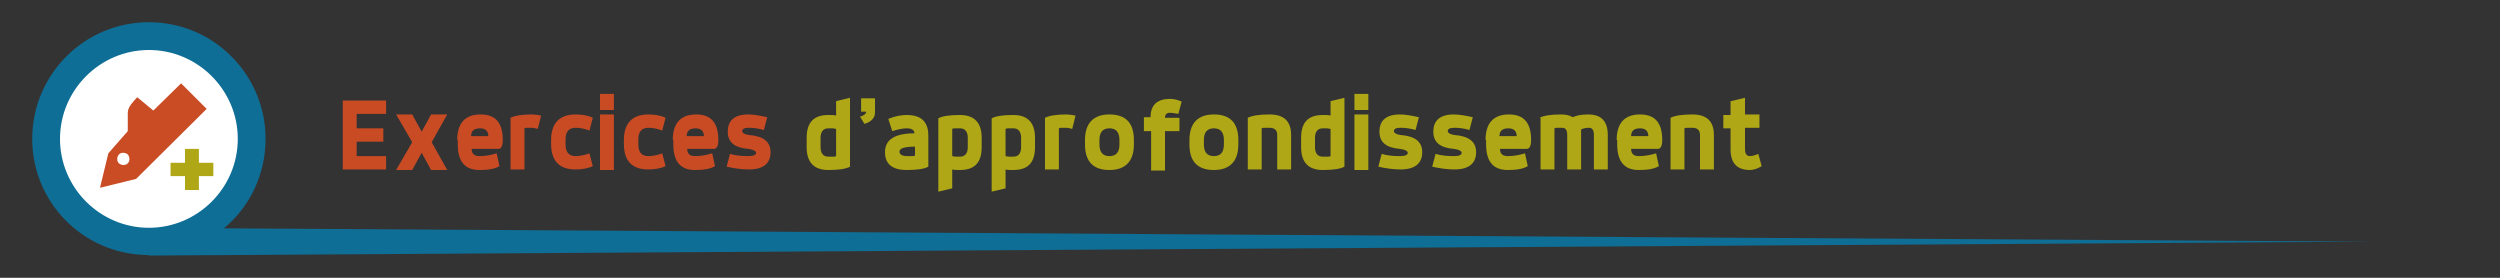 <?xml version="1.0" encoding="utf-8"?>
<!-- Generator: Adobe Illustrator 19.2.1, SVG Export Plug-In . SVG Version: 6.00 Build 0)  -->
<svg version="1.1" id="Calque_1" xmlns="http://www.w3.org/2000/svg" xmlns:xlink="http://www.w3.org/1999/xlink" x="0px" y="0px"
	 viewBox="0 0 450 50" style="enable-background:new 0 0 450 50;" xml:space="preserve">
<rect x="0" y="0" width="450" height="50" fill="#333333" stroke="none"/>
<style type="text/css">
	.st0{fill:#FFFFFF;}
	.st1{fill:#0F6E96;}
	.st2{enable-background:new    ;}
	.st3{fill:#C94B24;}
	.st4{fill:#AFA715;}
	.st5{fill:#C94C24;}
</style>
<title>ban-exo</title>
<circle class="st0" cx="26.8" cy="25" r="18.5"/>
<path class="st1" d="M26.9,46l399.9-2.5L40.3,41.1c4.6-3.8,7.5-9.6,7.5-16.1c0-11.6-9.4-21-21-21s-21,9.4-21,21
	c0,11.4,9.1,20.6,20.4,20.9v0l0.5,0C26.8,46,26.8,46,26.9,46C26.8,46,26.9,46,26.9,46z M10.8,25c0-8.8,7.2-16,16-16
	c8.8,0,16,7.2,16,16c0,8.8-7.2,16-16,16C18,41,10.8,33.8,10.8,25z"/>
<g class="st2">
	<path class="st3" d="M61.7,18.1h7.8v2.4h-5.3v2.6h4.8v2.4h-4.8v2.6h5.3v2.4h-7.8V18.1z"/>
	<path class="st3" d="M71.3,20.6h2.9l1.7,3.1l1.7-3.1h2.9l-2.8,5l2.8,5h-2.9l-1.7-3.1l-1.7,3.1h-2.9l2.9-5L71.3,20.6z"/>
	<path class="st3" d="M82.3,25.2c0-3,1.4-4.6,4.2-4.6c2.7,0,4,1.5,4,4.6c0,1.1-0.3,1.6-0.8,1.6h-4.8c0,0.9,0.5,1.3,1.4,1.3
		c1.1,0,2.1-0.2,3.1-0.5l0.5,2.3c-0.8,0.5-2,0.7-3.6,0.7c-2.6,0-3.9-1.5-3.9-4.6V25.2z M87.9,24.5c0-0.9-0.5-1.4-1.5-1.4
		c-1.1,0-1.6,0.5-1.6,1.4H87.9z"/>
	<path class="st3" d="M91.9,21.2c0.8-0.4,2.1-0.6,3.9-0.6c0.4,0,1,0.1,1.6,0.2l-0.6,2.4c-0.4-0.1-0.8-0.2-1-0.2c-0.3,0-0.5,0-0.8,0
		s-0.4,0-0.6,0.1v7.4h-2.5V21.2z"/>
	<path class="st3" d="M99.2,25.2c0-3,1.5-4.6,4.4-4.6c1.2,0,2.3,0.2,3.1,0.6l-0.6,2.3c-0.8-0.3-1.6-0.5-2.5-0.5
		c-1.2,0-1.8,0.7-1.8,2.1V26c0,1.4,0.6,2.1,1.8,2.1c0.8,0,1.7-0.2,2.5-0.5l0.6,2.3c-0.8,0.4-1.9,0.6-3.1,0.6c-2.9,0-4.4-1.5-4.4-4.6
		V25.2z"/>
	<path class="st3" d="M108,16.9h2.5v2.9H108V16.9z M108,20.6h2.5v10H108V20.6z"/>
	<path class="st3" d="M112.3,25.2c0-3,1.5-4.6,4.4-4.6c1.2,0,2.3,0.2,3.1,0.6l-0.6,2.3c-0.8-0.3-1.6-0.5-2.5-0.5
		c-1.2,0-1.8,0.7-1.8,2.1V26c0,1.4,0.6,2.1,1.8,2.1c0.8,0,1.7-0.2,2.5-0.5l0.6,2.3c-0.8,0.4-1.9,0.6-3.1,0.6c-2.9,0-4.4-1.5-4.4-4.6
		V25.2z"/>
	<path class="st3" d="M121.1,25.2c0-3,1.4-4.6,4.2-4.6c2.7,0,4,1.5,4,4.6c0,1.1-0.3,1.6-0.8,1.6h-4.8c0,0.9,0.5,1.3,1.4,1.3
		c1.1,0,2.1-0.2,3.1-0.5l0.5,2.3c-0.8,0.5-2,0.7-3.6,0.7c-2.6,0-3.9-1.5-3.9-4.6V25.2z M126.7,24.5c0-0.9-0.5-1.4-1.5-1.4
		c-1.1,0-1.6,0.5-1.6,1.4H126.7z"/>
	<path class="st3" d="M131.4,27.7c1,0.3,2.1,0.4,3.3,0.4c0.9,0,1.4-0.2,1.4-0.6c0-0.3-0.5-0.6-1.4-0.7c-2.5-0.2-3.7-1.2-3.7-3.1
		c0-2,1.2-3.1,3.7-3.1c0.9,0,2.1,0.2,3.4,0.5l-0.6,2.3c-1-0.3-1.9-0.4-2.7-0.4c-0.8,0-1.2,0.2-1.2,0.6c0,0.3,0.4,0.6,1.2,0.7
		c2.6,0.2,3.9,1.2,3.9,3.1c0,2-1.3,3.1-3.9,3.1c-1.3,0-2.7-0.2-4-0.5L131.4,27.7z"/>
</g>
<g class="st2">
	<path class="st4" d="M150.5,18.2l2.5-0.6V30c-0.7,0.4-2,0.6-3.9,0.6c-2.6,0-3.9-1.4-3.9-4.1v-1.7c0-2.8,1.3-4.1,3.9-4.1
		c0.6,0,1.1,0,1.4,0.1V18.2z M150.5,23.2c-0.2,0-0.4-0.1-0.6-0.1s-0.5,0-0.8,0c-0.9,0-1.4,0.6-1.4,1.7v1.7c0,1.1,0.5,1.7,1.4,1.7
		c0.3,0,0.5,0,0.8,0s0.4,0,0.6-0.1V23.2z"/>
	<path class="st4" d="M155,17.7h2.5v2.5c0,1-0.6,1.7-1.9,2.1l-0.8-1.3c0.7-0.2,1.1-0.5,1.1-0.9H155V17.7z"/>
	<path class="st4" d="M159.9,21.4c1.2-0.5,2.3-0.7,3.3-0.7c2.6,0,3.9,1.2,3.9,3.7V30c-0.7,0.4-2,0.6-3.9,0.6c-2.6,0-3.9-1.1-3.9-3.2
		c0-2.3,1.8-3.4,5.3-3.4c0-0.6-0.5-0.9-1.4-0.9c-0.7,0-1.6,0.2-2.6,0.5L159.9,21.4z M164.6,26.4c-1.8,0-2.7,0.3-2.7,0.9
		c0,0.5,0.5,0.8,1.4,0.8c0.3,0,0.5,0,0.8,0s0.4,0,0.6-0.1V26.4z"/>
	<path class="st4" d="M168.9,21.3c0.7-0.4,2-0.6,3.9-0.6c2.6,0,3.9,1.4,3.9,4.1v1.7c0,2.8-1.3,4.1-3.9,4.1c-0.6,0-1.1,0-1.4-0.1v3.4
		l-2.5,0.6V21.3z M174.2,24.8c0-1.1-0.5-1.7-1.4-1.7c-0.3,0-0.5,0-0.8,0s-0.4,0-0.6,0.1v4.9c0.2,0,0.4,0.1,0.6,0.1s0.5,0,0.8,0
		c0.9,0,1.4-0.6,1.4-1.7V24.8z"/>
	<path class="st4" d="M178.5,21.3c0.7-0.4,2-0.6,3.9-0.6c2.6,0,3.9,1.4,3.9,4.1v1.7c0,2.8-1.3,4.1-3.9,4.1c-0.6,0-1.1,0-1.4-0.1v3.4
		l-2.5,0.6V21.3z M183.8,24.8c0-1.1-0.5-1.7-1.4-1.7c-0.3,0-0.5,0-0.8,0s-0.4,0-0.6,0.1v4.9c0.2,0,0.4,0.1,0.6,0.1s0.5,0,0.8,0
		c0.9,0,1.4-0.6,1.4-1.7V24.8z"/>
	<path class="st4" d="M188.1,21.2c0.8-0.4,2.1-0.6,3.9-0.6c0.4,0,1,0.1,1.6,0.2l-0.6,2.4c-0.4-0.1-0.8-0.2-1-0.2c-0.3,0-0.5,0-0.8,0
		s-0.4,0-0.6,0.1v7.4h-2.5V21.2z"/>
	<path class="st4" d="M195.3,25.2c0-3,1.5-4.6,4.4-4.6s4.4,1.5,4.4,4.6V26c0,3-1.5,4.6-4.4,4.6s-4.4-1.5-4.4-4.6V25.2z M197.9,26
		c0,1.4,0.6,2.1,1.8,2.1s1.8-0.7,1.8-2.1v-0.8c0-1.4-0.6-2.1-1.8-2.1s-1.8,0.7-1.8,2.1V26z"/>
	<path class="st4" d="M205.8,21.1h1.3c0-2.2,1.2-3.3,3.5-3.3c0.8,0,1.5,0.2,2.1,0.5l-0.6,2.2c-0.7-0.1-1.1-0.2-1.5-0.2
		c-0.6,0-0.9,0.3-0.9,0.9h2.6v2.4h-2.6v7.1h-2.5v-7.1h-1.3V21.1z"/>
	<path class="st4" d="M214.1,25.2c0-3,1.5-4.6,4.4-4.6s4.4,1.5,4.4,4.6V26c0,3-1.5,4.6-4.4,4.6s-4.4-1.5-4.4-4.6V25.2z M216.7,26
		c0,1.4,0.6,2.1,1.8,2.1s1.8-0.7,1.8-2.1v-0.8c0-1.4-0.6-2.1-1.8-2.1s-1.8,0.7-1.8,2.1V26z"/>
	<path class="st4" d="M224.6,21.2c0.8-0.4,2.1-0.6,3.9-0.6c2.6,0,3.9,1.2,3.9,3.7v6.2h-2.5v-6.2c0-0.9-0.5-1.3-1.4-1.3
		c-0.3,0-0.5,0-0.8,0s-0.4,0-0.6,0.1v7.4h-2.5V21.2z"/>
	<path class="st4" d="M239.5,18.2l2.5-0.6V30c-0.7,0.4-2,0.6-3.9,0.6c-2.6,0-3.9-1.4-3.9-4.1v-1.7c0-2.8,1.3-4.1,3.9-4.1
		c0.6,0,1.1,0,1.4,0.1V18.2z M239.5,23.2c-0.2,0-0.4-0.1-0.6-0.1s-0.5,0-0.8,0c-0.9,0-1.4,0.6-1.4,1.7v1.7c0,1.1,0.5,1.7,1.4,1.7
		c0.3,0,0.5,0,0.8,0s0.4,0,0.6-0.1V23.2z"/>
	<path class="st4" d="M243.8,16.9h2.5v2.9h-2.5V16.9z M243.8,20.6h2.5v10h-2.5V20.6z"/>
	<path class="st4" d="M248.7,27.7c1,0.3,2.1,0.4,3.3,0.4c0.9,0,1.4-0.2,1.4-0.6c0-0.3-0.5-0.6-1.4-0.7c-2.5-0.2-3.7-1.2-3.7-3.1
		c0-2,1.2-3.1,3.7-3.1c0.9,0,2.1,0.2,3.4,0.5l-0.6,2.3c-1-0.3-1.9-0.4-2.7-0.4c-0.8,0-1.2,0.2-1.2,0.6c0,0.3,0.4,0.6,1.2,0.7
		c2.6,0.2,3.9,1.2,3.9,3.1c0,2-1.3,3.1-3.9,3.1c-1.3,0-2.7-0.2-4-0.5L248.7,27.7z"/>
	<path class="st4" d="M258.4,27.7c1,0.3,2.1,0.4,3.3,0.4c0.9,0,1.4-0.2,1.4-0.6c0-0.3-0.5-0.6-1.4-0.7c-2.5-0.2-3.7-1.2-3.7-3.1
		c0-2,1.2-3.1,3.7-3.1c0.9,0,2.1,0.2,3.4,0.5l-0.6,2.3c-1-0.3-1.9-0.4-2.7-0.4c-0.8,0-1.2,0.2-1.2,0.6c0,0.3,0.4,0.6,1.2,0.7
		c2.6,0.2,3.9,1.2,3.9,3.1c0,2-1.3,3.1-3.9,3.1c-1.3,0-2.7-0.2-4-0.5L258.4,27.7z"/>
	<path class="st4" d="M267.4,25.2c0-3,1.4-4.6,4.2-4.6c2.7,0,4,1.5,4,4.6c0,1.1-0.3,1.6-0.8,1.6H270c0,0.9,0.5,1.3,1.4,1.3
		c1.1,0,2.1-0.2,3.1-0.5l0.5,2.3c-0.8,0.5-2,0.7-3.6,0.7c-2.6,0-3.9-1.5-3.9-4.6V25.2z M273,24.5c0-0.9-0.5-1.4-1.5-1.4
		c-1.1,0-1.6,0.5-1.6,1.4H273z"/>
	<path class="st4" d="M277.1,21.2c0.8-0.4,2.1-0.6,3.9-0.6c1,0,1.6,0.2,2.1,0.5c0.6-0.3,1.5-0.5,2.8-0.5c2.3,0,3.5,1.2,3.5,3.7v6.2
		h-2.5v-6.2c0-0.9-0.3-1.3-0.9-1.3c-0.5,0-1,0.1-1.4,0.3v7.2h-2.5v-6.2c0-0.9-0.3-1.3-0.9-1.3c-0.3,0-0.5,0-0.8,0s-0.4,0-0.6,0.1
		v7.4h-2.5V21.2z"/>
	<path class="st4" d="M291,25.2c0-3,1.4-4.6,4.2-4.6c2.7,0,4,1.5,4,4.6c0,1.1-0.3,1.6-0.8,1.6h-4.8c0,0.9,0.5,1.3,1.4,1.3
		c1.1,0,2.1-0.2,3.1-0.5l0.5,2.3c-0.8,0.5-2,0.7-3.6,0.7c-2.6,0-3.9-1.5-3.9-4.6V25.2z M296.7,24.5c0-0.9-0.5-1.4-1.5-1.4
		c-1.1,0-1.6,0.5-1.6,1.4H296.7z"/>
	<path class="st4" d="M300.7,21.2c0.8-0.4,2.1-0.6,3.9-0.6c2.6,0,3.9,1.2,3.9,3.7v6.2H306v-6.2c0-0.9-0.5-1.3-1.4-1.3
		c-0.3,0-0.5,0-0.8,0s-0.4,0-0.6,0.1v7.4h-2.5V21.2z"/>
	<path class="st4" d="M311.6,18.2l2.5-0.6v3h2.6v2.4h-2.6v3.8c0,0.9,0.3,1.3,0.9,1.3c0.3,0,0.8-0.1,1.5-0.4l0.6,2.2
		c-0.6,0.4-1.4,0.7-2.1,0.7c-2.3,0-3.5-1.2-3.5-3.7v-3.8h-1.3v-2.4h1.3V18.2z"/>
</g>
<path class="st5" d="M27.6,19.9l-2.9-2.4C24,18.3,23,19.2,23,20.3v3.3l-3.5,4L18,33.8l6.5-1.6l12.7-12.6L32.6,15L27.6,19.9z
	 M23,29.4c-0.4,0.4-1.1,0.4-1.6,0c-0.4-0.4-0.4-1.1,0-1.6c0.4-0.4,1.1-0.4,1.6,0C23.4,28.3,23.4,29,23,29.4C23,29.4,23,29.4,23,29.4
	z"/>
<path class="st4" d="M30.7,29.3h2.6v-2.5h2.5v2.5h2.6v2.4h-2.6v2.5h-2.5v-2.5h-2.6V29.3z"/>
</svg>
